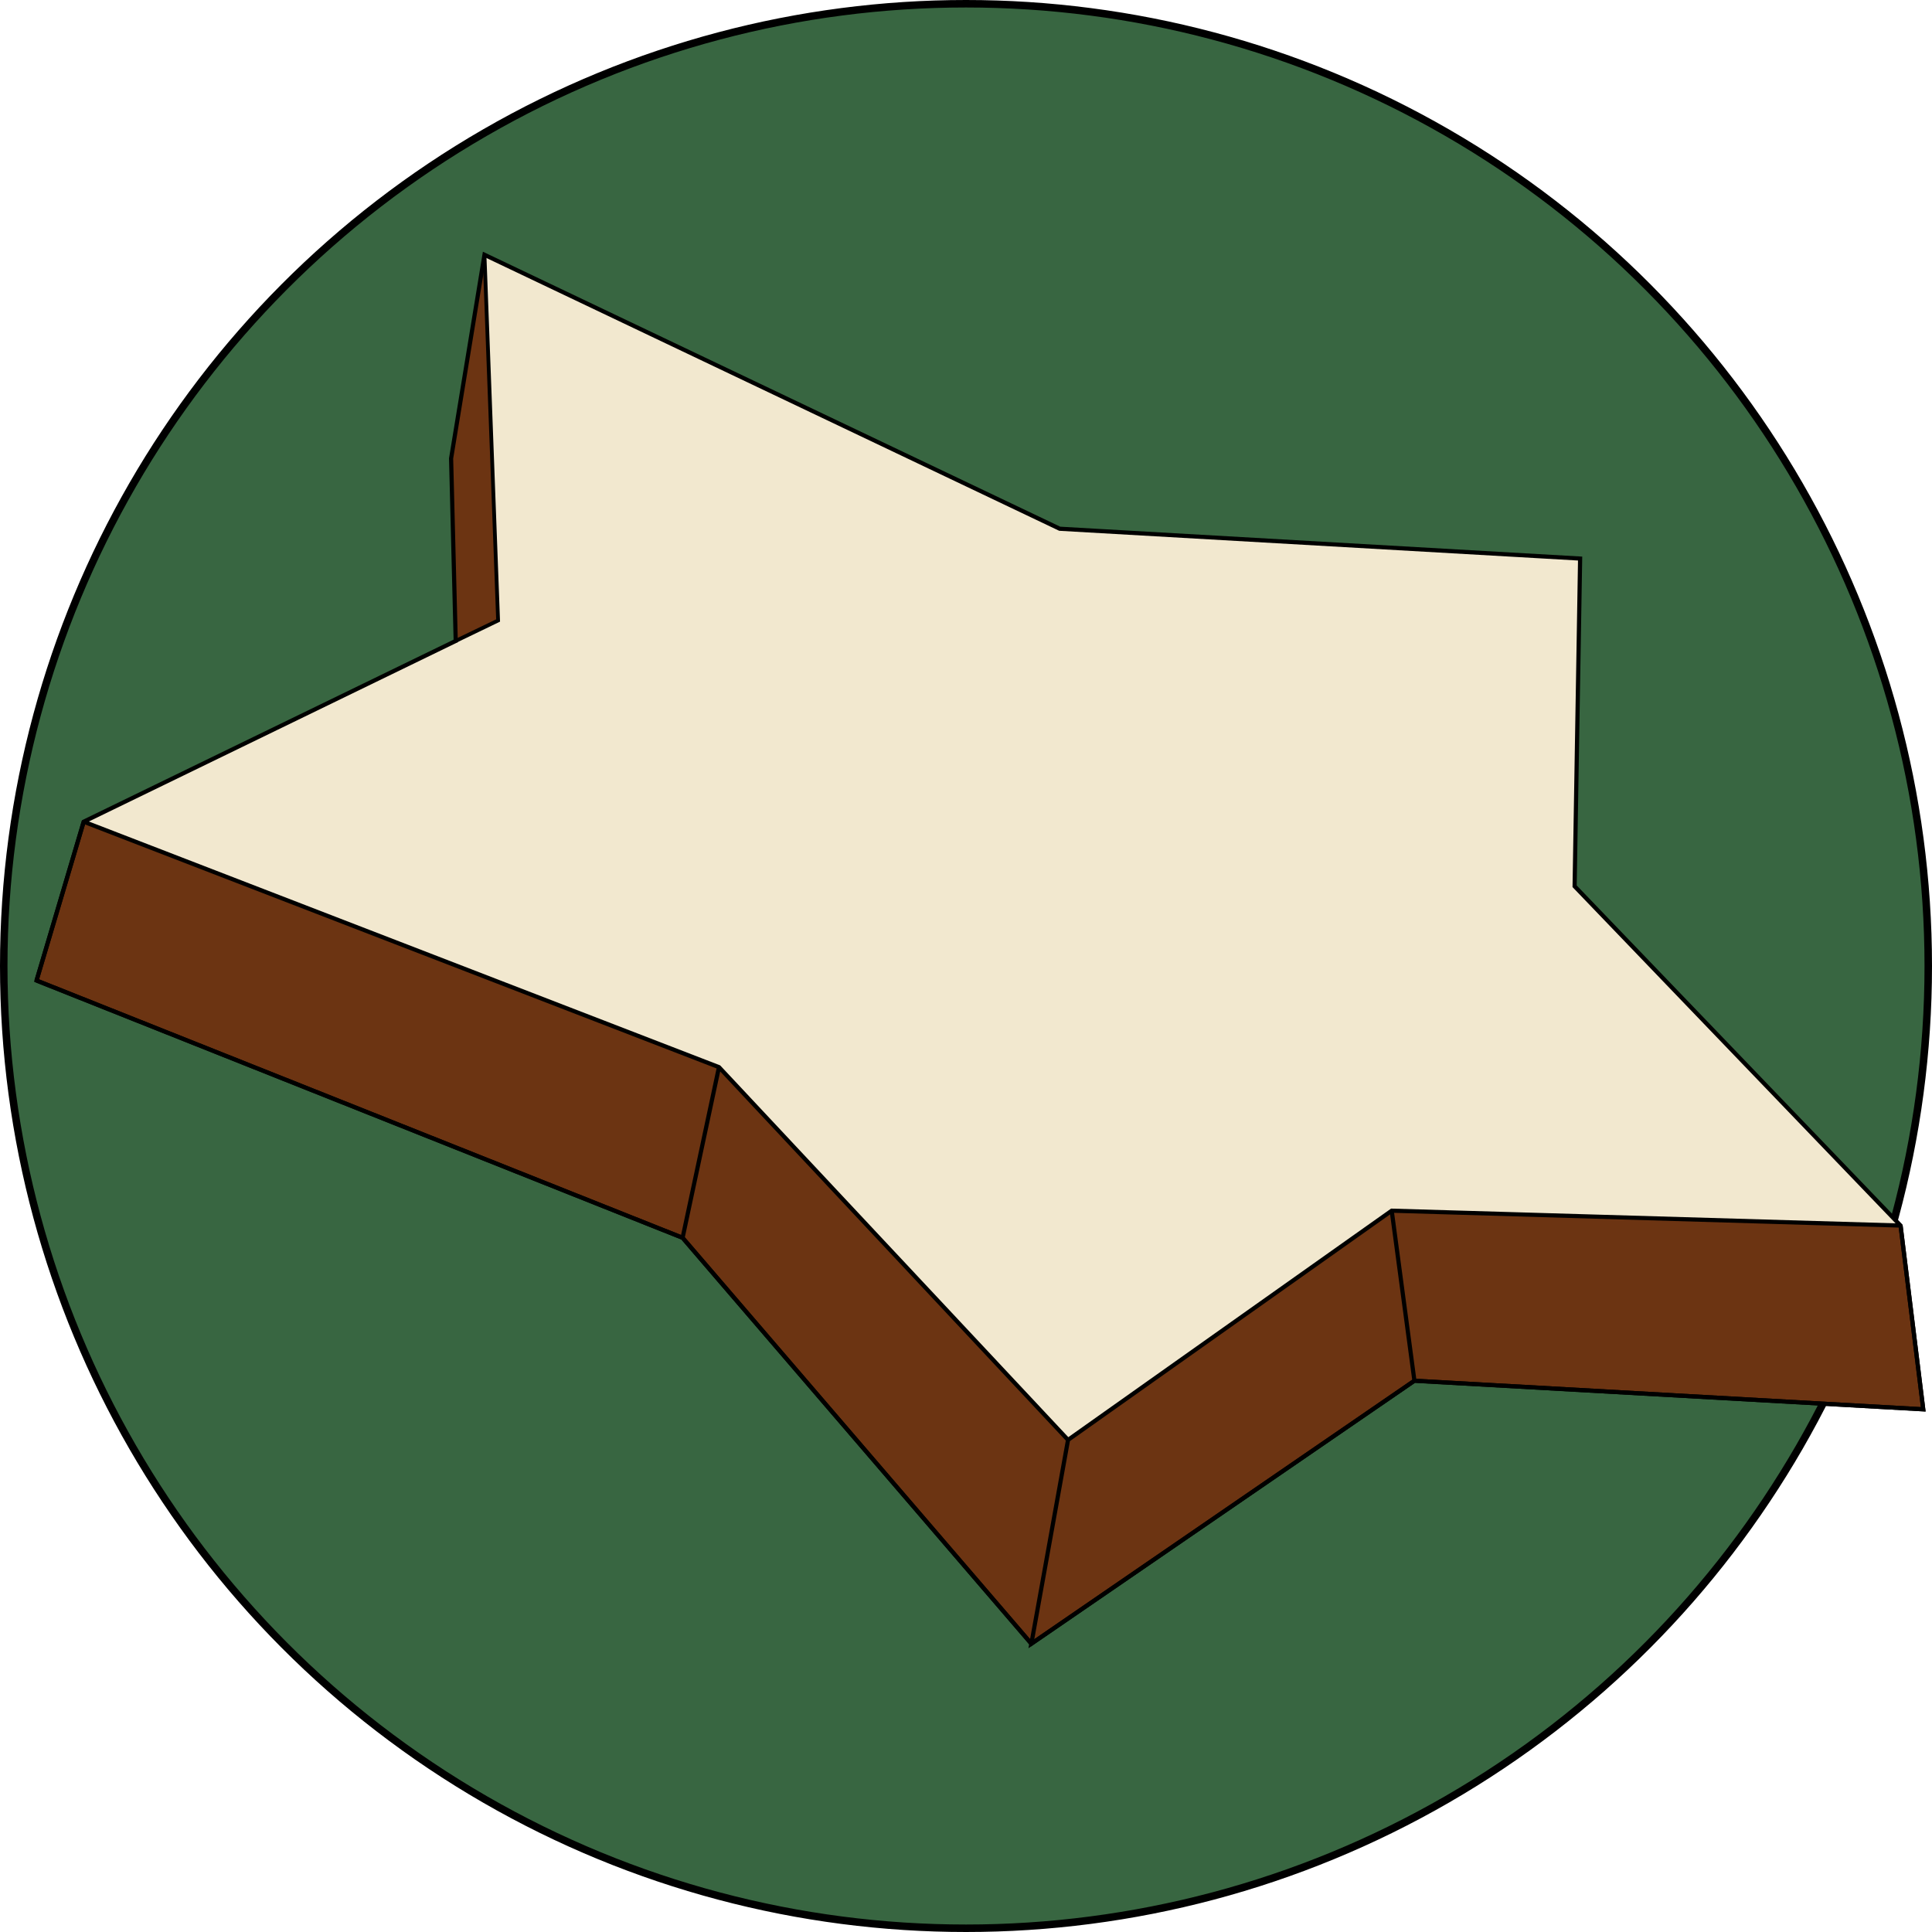 <?xml version="1.0" encoding="UTF-8" standalone="no"?>
<!-- Created with Inkscape (http://www.inkscape.org/) -->

<svg
   width="512"
   height="512"
   viewBox="0 0 512 512"
   version="1.1"
   id="svg5"
   inkscape:version="1.1.2 (b8e25be833, 2022-02-05)"
   sodipodi:docname="cstar_icon_basic.svg"
   xmlns:inkscape="http://www.inkscape.org/namespaces/inkscape"
   xmlns:sodipodi="http://sodipodi.sourceforge.net/DTD/sodipodi-0.dtd"
   xmlns="http://www.w3.org/2000/svg"
   xmlns:svg="http://www.w3.org/2000/svg">
  <sodipodi:namedview
     id="namedview7"
     pagecolor="#505050"
     bordercolor="#eeeeee"
     borderopacity="1"
     inkscape:pageshadow="0"
     inkscape:pageopacity="0"
     inkscape:pagecheckerboard="0"
     inkscape:document-units="px"
     showgrid="false"
     inkscape:zoom="1.0288956"
     inkscape:cx="263.87517"
     inkscape:cy="142.87164"
     inkscape:window-width="1920"
     inkscape:window-height="1017"
     inkscape:window-x="-8"
     inkscape:window-y="-8"
     inkscape:window-maximized="1"
     inkscape:current-layer="layer1"
     inkscape:snap-grids="true" />
  <defs
     id="defs2">
    <linearGradient
       id="linearGradient5654"
       inkscape:swatch="solid">
      <stop
         style="stop-color:#f2e8cf;stop-opacity:1;"
         offset="0"
         id="stop5652" />
    </linearGradient>
    <inkscape:path-effect
       effect="perspective-envelope"
       up_left_point="-98.411,88.978"
       up_right_point="333.924,48.069"
       down_left_point="194.012,401.263"
       down_right_point="564.226,319.445"
       id="path-effect1842"
       is_visible="true"
       lpeversion="1"
       deform_type="perspective"
       horizontal_mirror="false"
       vertical_mirror="false"
       overflow_perspective="false" />
    <inkscape:path-effect
       effect="perspective-envelope"
       up_left_point="21.521,30.549"
       up_right_point="481.074,30.549"
       down_left_point="21.521,473.287"
       down_right_point="481.074,473.287"
       id="path-effect1819"
       is_visible="true"
       lpeversion="1"
       deform_type="perspective"
       horizontal_mirror="false"
       vertical_mirror="false"
       overflow_perspective="false" />
    <inkscape:path-effect
       effect="perspective-envelope"
       up_left_point="21.521,30.549"
       up_right_point="481.074,30.549"
       down_left_point="21.521,473.287"
       down_right_point="481.074,473.287"
       id="path-effect1817"
       is_visible="true"
       lpeversion="1"
       deform_type="perspective"
       horizontal_mirror="false"
       vertical_mirror="false"
       overflow_perspective="false" />
    <inkscape:path-effect
       effect="perspective-envelope"
       up_left_point="50.673,32.001"
       up_right_point="469.554,32.001"
       down_left_point="50.673,467.656"
       down_right_point="469.554,467.656"
       id="path-effect1141"
       is_visible="true"
       lpeversion="1"
       deform_type="perspective"
       horizontal_mirror="false"
       vertical_mirror="false"
       overflow_perspective="false" />
  </defs>
  <g
     inkscape:label="Layer 1"
     inkscape:groupmode="layer"
     id="layer1">
    <ellipse
       style="fill:#386641;fill-opacity:1;stroke:#000000;stroke-width:1.984"
       id="path3769"
       cx="256"
       cy="256"
       rx="255.008"
       ry="255.008"
       sodipodi:insensitive="true" />
    <path
       id="rect9950"
       style="fill:#6c3412;stroke:#6c3412;stroke-width:0.5;stroke-miterlimit:4;stroke-dasharray:none;fill-opacity:1;stroke-opacity:1"
       d="M 22.18,217.76 190.538,282.804 180.895,328.029 9.684,259.847 Z"
       sodipodi:nodetypes="ccccc" />
    <path
       sodipodi:type="star"
       style="fill:#f2e8cf;fill-opacity:1;stroke:#000000;stroke-width:0;stroke-miterlimit:4;stroke-dasharray:none"
       id="path1735"
       inkscape:flatsided="false"
       sodipodi:sides="5"
       sodipodi:cx="332.40921"
       sodipodi:cy="315.90768"
       sodipodi:r1="266.53595"
       sodipodi:r2="160.0303"
       sodipodi:arg1="-0.35411335"
       sodipodi:arg2="0.27420518"
       inkscape:rounded="0"
       inkscape:randomized="0"
       inkscape:transform-center-x="3.2899106"
       inkscape:transform-center-y="-22.302718"
       inkscape:path-effect="#path-effect1842"
       d="m 418.748,148.022 -1.458,86.846 86.382,89.917 L 368.818,320.843 283.04,381.587 190.538,282.804 22.18,217.76 132.004,164.432 128.395,67.517 280.836,140.12 Z" />
    <path
       style="fill:#f2e8cf;fill-opacity:1;stroke:#000000;stroke-width:2.749"
       d=""
       id="path5523" />
    <path
       id="rect10165"
       style="fill:#6c3412;stroke:#6c3412;stroke-width:0.5;stroke-miterlimit:4;stroke-dasharray:none;fill-opacity:1;stroke-opacity:1"
       d="m 190.538,282.804 92.502,98.783 -9.722,54.017 -92.424,-107.575 z"
       sodipodi:nodetypes="ccccc" />
    <path
       id="rect10167"
       style="fill:#6c3412;stroke:#6c3412;stroke-width:0.5;stroke-miterlimit:4;stroke-dasharray:none;fill-opacity:1;stroke-opacity:1"
       d="m 283.04,381.587 85.777,-60.744 6.016,45.064 -101.515,69.697 z"
       sodipodi:nodetypes="ccccc" />
    <path
       id="rect10169"
       style="fill:#6c3412;stroke:#6c3412;stroke-width:0.5;stroke-miterlimit:4;stroke-dasharray:none;fill-opacity:1;stroke-opacity:1"
       d="m 368.818,320.843 134.855,3.942 6.008,48.698 -134.848,-7.576 c -2.005,-15.021 -6.394,-47.897 -6.016,-45.064 z"
       sodipodi:nodetypes="ccccc" />
    <path
       id="path9755"
       style="fill:none;stroke:#000000;stroke-width:1.102px;stroke-linecap:butt;stroke-linejoin:miter;stroke-opacity:1"
       d="m 22.18,217.76 168.358,65.045 92.502,98.783 85.777,-60.744 134.855,3.942 m -128.839,41.122 c 10.101,0 10.101,0 0,0 l 134.848,7.576 -6.008,-48.698 m -220.632,56.802 -9.722,54.017 101.515,-69.697 -6.016,-45.064 m -187.923,7.185 92.424,107.575 M 9.684,259.847 180.895,328.029 190.538,282.804 M 22.18,217.76 9.684,259.847" />
    <path
       style="fill:#6c3412;fill-opacity:1;stroke:none;stroke-width:0;stroke-linecap:butt;stroke-linejoin:miter;stroke-miterlimit:4;stroke-dasharray:none;stroke-opacity:1"
       d="m 128.395,67.517 -8.849,53.972 1.222,48.363 c -0.25,0.145 11.236,-5.42 11.236,-5.42 l -3.609,-96.915"
       id="path869"
       sodipodi:nodetypes="ccccc" />
    <path
       style="fill:none;stroke:#000000;stroke-width:1.102px;stroke-linecap:butt;stroke-linejoin:miter;stroke-opacity:1"
       d="m 120.768,169.853 -1.222,-48.363 8.849,-53.972 152.441,72.603 137.912,7.902 -1.458,86.846 86.382,89.917 6.008,48.698 L 374.833,365.907 273.319,435.604 180.895,328.029 9.684,259.847 22.18,217.76 Z"
       id="path11383"
       sodipodi:nodetypes="cccccccccccccc" />
    <path
       style="fill:none;stroke:#000000;stroke-width:1px;stroke-linecap:butt;stroke-linejoin:miter;stroke-opacity:1"
       d="m 120.768,169.853 11.236,-5.42 -3.609,-96.915"
       id="path6233" />
  </g>
</svg>

